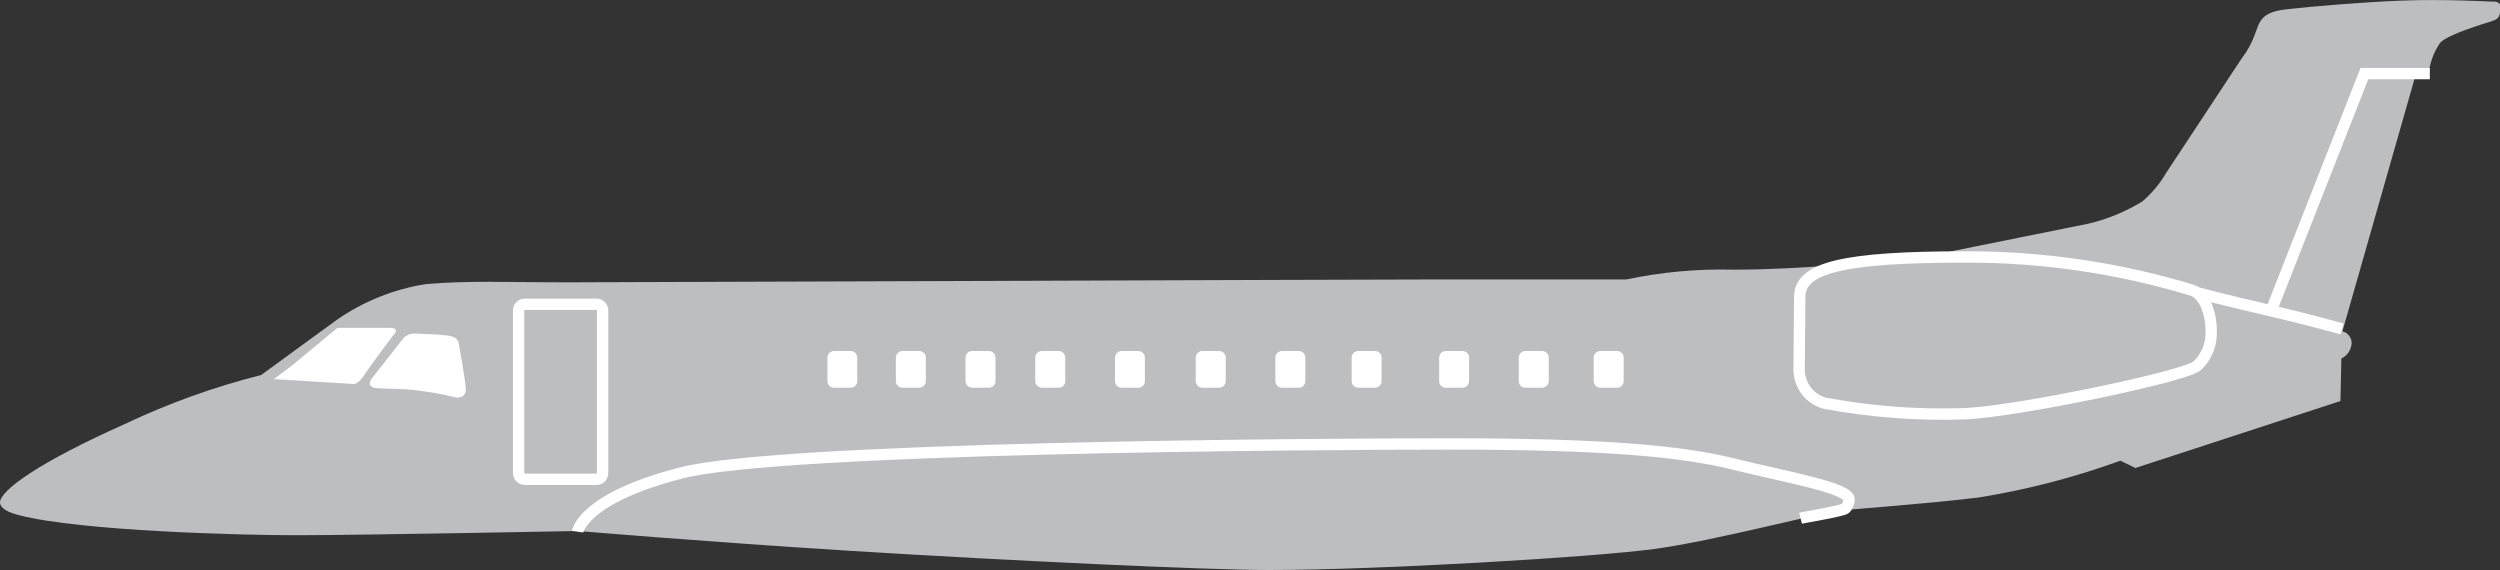 <svg width="250" height="57" viewBox="0 0 250 57" fill="none" xmlns="http://www.w3.org/2000/svg">
    <rect x="0" y="0" width="250" height="57" fill="#333333" stroke="none"/>
    <g clip-path="url(#clip0_629_54469)">
        <path fill-rule="evenodd" clip-rule="evenodd" d="M0 50.243C0 49.064 3.815 46.268 12.489 42.398C16.859 40.326 21.422 38.686 26.113 37.501L33.681 31.984C36.354 30.129 39.413 28.905 42.628 28.402C47.033 28.039 50.954 28.235 56.252 28.235C61.55 28.235 136.225 27.948 142.704 27.948H162.61C166.142 27.204 169.749 26.874 173.358 26.966C180.397 26.966 187.274 26.135 187.274 26.135L192.174 25.726L208.825 22.371C210.733 21.921 212.557 21.171 214.229 20.149C215.176 19.341 215.979 18.381 216.606 17.307L224.175 5.834C224.721 5.129 225.154 4.344 225.462 3.507C225.992 2.101 226.082 1.209 228.716 0.922C231.35 0.635 235.982 0.227 240.191 0.06C244.399 -0.106 249.273 0.166 249.273 0.166C249.273 0.166 250.151 0.03 250.061 0.877C249.97 1.723 249.833 1.904 249.137 2.131C248.441 2.358 244.732 3.446 244.005 4.293C243.49 5.044 243.135 5.893 242.961 6.787L241.735 6.892L234.242 33.133C234.511 33.198 234.749 33.354 234.917 33.574C235.086 33.794 235.173 34.065 235.165 34.342C235.141 34.662 235.034 34.97 234.853 35.235C234.672 35.501 234.425 35.714 234.136 35.853L234.045 40.101L213.548 46.797L212.035 46.071C207.444 47.74 202.704 48.97 197.881 49.745C191.826 50.47 186.346 50.803 184.045 51.059C181.744 51.316 171.48 54.083 165.425 54.899C159.37 55.715 138.026 57 126.839 57C120.92 57 101.559 56.108 84.983 55.08C70.269 54.158 57.811 53.1 57.811 53.1C57.811 53.1 35.967 53.523 29.534 53.523C24.448 53.523 8.129 53.13 1.877 51.513C0.136 51.075 0 50.485 0 50.243Z" fill="#BCBEC0"/>
        <path fill-rule="evenodd" clip-rule="evenodd" d="M27.384 37.909L35.24 38.393C35.24 38.393 35.725 38.59 36.421 37.516C37.117 36.443 39.312 33.541 39.312 33.541C39.312 33.541 40.13 32.785 38.979 32.785H33.742L29.2 36.549L27.384 37.909Z" fill="white"/>
        <path fill-rule="evenodd" clip-rule="evenodd" d="M41.659 33.359C41.427 33.332 41.191 33.356 40.969 33.429C40.746 33.502 40.543 33.623 40.372 33.783L37.345 37.637C37.345 37.637 36.315 38.71 37.708 38.816C39.101 38.922 40.145 38.816 41.947 39.073C43.156 39.218 44.354 39.44 45.534 39.738C45.534 39.738 46.654 39.935 46.579 38.846C46.503 37.758 45.867 34.312 45.867 34.312C45.867 34.312 45.867 33.692 44.808 33.556C43.748 33.42 41.659 33.359 41.659 33.359Z" fill="white"/>
        <path fill-rule="evenodd" clip-rule="evenodd" d="M52.512 30.427H59.612C59.693 30.423 59.775 30.435 59.852 30.463C59.929 30.49 59.999 30.532 60.06 30.587C60.12 30.642 60.169 30.708 60.204 30.782C60.239 30.855 60.259 30.935 60.263 31.017V47.326C60.261 47.409 60.242 47.49 60.208 47.566C60.174 47.641 60.126 47.709 60.065 47.766C60.004 47.822 59.933 47.866 59.855 47.894C59.777 47.922 59.695 47.935 59.612 47.931H52.512C52.346 47.935 52.185 47.874 52.063 47.761C51.942 47.648 51.869 47.492 51.861 47.326V31.017C51.865 30.935 51.885 30.855 51.92 30.782C51.955 30.708 52.004 30.642 52.064 30.587C52.125 30.532 52.196 30.49 52.272 30.463C52.349 30.435 52.431 30.423 52.512 30.427V30.427Z" stroke="white" stroke-width="1.135"/>
        <path fill-rule="evenodd" clip-rule="evenodd" d="M83.394 35.098H85.074C85.248 35.102 85.414 35.173 85.536 35.298C85.657 35.422 85.725 35.589 85.725 35.763V38.121C85.725 38.293 85.657 38.459 85.535 38.581C85.413 38.702 85.247 38.771 85.074 38.771H83.394C83.221 38.771 83.056 38.702 82.934 38.581C82.812 38.459 82.743 38.293 82.743 38.121V35.763C82.743 35.589 82.811 35.422 82.933 35.298C83.055 35.173 83.22 35.102 83.394 35.098Z" fill="white"/>
        <path fill-rule="evenodd" clip-rule="evenodd" d="M90.237 35.098H91.917C92.094 35.098 92.263 35.168 92.388 35.293C92.513 35.417 92.583 35.587 92.583 35.763V38.121C92.579 38.295 92.507 38.46 92.383 38.581C92.258 38.703 92.091 38.771 91.917 38.771H90.237C90.064 38.771 89.899 38.702 89.777 38.581C89.654 38.459 89.586 38.293 89.586 38.121V35.763C89.586 35.589 89.654 35.422 89.776 35.298C89.897 35.173 90.063 35.102 90.237 35.098Z" fill="white"/>
        <path fill-rule="evenodd" clip-rule="evenodd" d="M97.215 35.098H98.895C99.069 35.102 99.235 35.173 99.356 35.298C99.478 35.422 99.546 35.589 99.546 35.763V38.121C99.546 38.293 99.478 38.459 99.355 38.581C99.233 38.702 99.068 38.771 98.895 38.771H97.215C97.041 38.771 96.874 38.703 96.749 38.581C96.625 38.46 96.553 38.295 96.549 38.121V35.763C96.549 35.587 96.619 35.417 96.744 35.293C96.869 35.168 97.038 35.098 97.215 35.098Z" fill="white"/>
        <path fill-rule="evenodd" clip-rule="evenodd" d="M104.193 35.098H105.859C106.035 35.098 106.205 35.168 106.33 35.293C106.454 35.417 106.525 35.587 106.525 35.763V38.121C106.525 38.208 106.507 38.293 106.474 38.373C106.44 38.453 106.391 38.525 106.329 38.586C106.267 38.646 106.193 38.694 106.112 38.726C106.032 38.758 105.945 38.773 105.859 38.771H104.193C104.019 38.771 103.852 38.703 103.728 38.581C103.603 38.46 103.531 38.295 103.527 38.121V35.763C103.527 35.587 103.598 35.417 103.722 35.293C103.847 35.168 104.017 35.098 104.193 35.098Z" fill="white"/>
        <path fill-rule="evenodd" clip-rule="evenodd" d="M112.156 35.098H113.836C114.01 35.102 114.176 35.173 114.297 35.298C114.419 35.422 114.487 35.589 114.487 35.763V38.121C114.487 38.293 114.418 38.459 114.296 38.581C114.174 38.702 114.009 38.771 113.836 38.771H112.156C111.983 38.771 111.818 38.702 111.696 38.581C111.573 38.459 111.505 38.293 111.505 38.121V35.763C111.505 35.589 111.573 35.422 111.695 35.298C111.816 35.173 111.982 35.102 112.156 35.098Z" fill="white"/>
        <path fill-rule="evenodd" clip-rule="evenodd" d="M120.239 35.098H121.92C122.094 35.102 122.259 35.173 122.381 35.298C122.502 35.422 122.571 35.589 122.571 35.763V38.121C122.571 38.293 122.502 38.459 122.38 38.581C122.258 38.702 122.092 38.771 121.92 38.771H120.239C120.065 38.771 119.898 38.703 119.774 38.581C119.649 38.46 119.577 38.295 119.573 38.121V35.763C119.573 35.587 119.643 35.417 119.768 35.293C119.893 35.168 120.063 35.098 120.239 35.098Z" fill="white"/>
        <path fill-rule="evenodd" clip-rule="evenodd" d="M128.202 35.098H129.882C130.057 35.102 130.222 35.173 130.344 35.298C130.465 35.422 130.533 35.589 130.533 35.763V38.121C130.533 38.293 130.465 38.459 130.343 38.581C130.221 38.702 130.055 38.771 129.882 38.771H128.202C128.028 38.771 127.861 38.703 127.736 38.581C127.612 38.46 127.54 38.295 127.536 38.121V35.763C127.536 35.587 127.606 35.417 127.731 35.293C127.856 35.168 128.026 35.098 128.202 35.098Z" fill="white"/>
        <path fill-rule="evenodd" clip-rule="evenodd" d="M135.831 35.098H137.496C137.673 35.098 137.842 35.168 137.967 35.293C138.092 35.417 138.162 35.587 138.162 35.763V38.121C138.158 38.295 138.086 38.46 137.962 38.581C137.837 38.703 137.67 38.771 137.496 38.771H135.831C135.657 38.771 135.49 38.703 135.365 38.581C135.241 38.46 135.169 38.295 135.165 38.121V35.763C135.165 35.587 135.235 35.417 135.36 35.293C135.485 35.168 135.654 35.098 135.831 35.098Z" fill="white"/>
        <path fill-rule="evenodd" clip-rule="evenodd" d="M144.58 35.098H146.245C146.422 35.098 146.591 35.168 146.716 35.293C146.841 35.417 146.911 35.587 146.911 35.763V38.121C146.907 38.295 146.835 38.46 146.711 38.581C146.586 38.703 146.419 38.771 146.245 38.771H144.58C144.493 38.773 144.407 38.758 144.326 38.726C144.246 38.694 144.172 38.646 144.11 38.586C144.048 38.525 143.999 38.453 143.965 38.373C143.931 38.293 143.914 38.208 143.914 38.121V35.763C143.914 35.587 143.984 35.417 144.109 35.293C144.234 35.168 144.403 35.098 144.58 35.098Z" fill="white"/>
        <path fill-rule="evenodd" clip-rule="evenodd" d="M152.528 35.098H154.208C154.385 35.098 154.554 35.168 154.679 35.293C154.804 35.417 154.874 35.587 154.874 35.763V38.121C154.87 38.295 154.798 38.46 154.674 38.581C154.549 38.703 154.382 38.771 154.208 38.771H152.528C152.355 38.771 152.19 38.702 152.068 38.581C151.946 38.459 151.877 38.293 151.877 38.121V35.763C151.877 35.589 151.945 35.422 152.067 35.298C152.188 35.173 152.354 35.102 152.528 35.098Z" fill="white"/>
        <path fill-rule="evenodd" clip-rule="evenodd" d="M160.036 35.098H161.716C161.89 35.102 162.056 35.173 162.178 35.298C162.299 35.422 162.367 35.589 162.367 35.763V38.121C162.367 38.293 162.299 38.459 162.177 38.581C162.055 38.702 161.889 38.771 161.716 38.771H160.036C159.862 38.771 159.695 38.703 159.57 38.581C159.446 38.46 159.374 38.295 159.37 38.121V35.763C159.37 35.587 159.44 35.417 159.565 35.293C159.69 35.168 159.86 35.098 160.036 35.098Z" fill="white"/>
        <path d="M180.054 51.819C180.36 51.741 184.352 51.082 184.556 50.841C184.759 50.6 184.882 50.301 184.907 49.986C185.059 48.807 178.64 47.719 173.357 46.404C168.074 45.089 160.127 44.394 145.034 44.394C129.942 44.394 78.11 44.757 68.18 47.281C58.25 49.805 57.762 53.17 57.762 53.17" stroke="white" stroke-width="1.135"/>
        <path fill-rule="evenodd" clip-rule="evenodd" d="M179.912 36.927C179.906 37.689 180.149 38.433 180.605 39.045C181.062 39.656 181.706 40.101 182.44 40.313C187.099 41.188 191.841 41.543 196.579 41.371C201.983 41.099 218.937 37.562 219.77 36.534C220.225 36.086 220.579 35.548 220.812 34.954C221.044 34.36 221.148 33.724 221.117 33.087C221.117 31.319 220.451 29.445 219.21 29.021C211.849 26.79 204.196 25.669 196.503 25.696C184.393 25.696 179.973 26.754 179.973 29.671L179.912 36.927Z" stroke="white" stroke-width="1.135"/>
        <path d="M242.984 7.361H236.437L227.052 31.228" stroke="white" stroke-width="1.135"/>
        <path d="M234.206 32.894C234.206 32.894 230.397 31.833 226.507 30.941C222.616 30.049 219.766 29.289 219.766 29.289" stroke="white" stroke-width="1.135"/>
    </g>
    <defs>
        <clipPath id="clip0_629_54469">
            <rect width="250" height="57" fill="white"/>
        </clipPath>
    </defs>
</svg>
